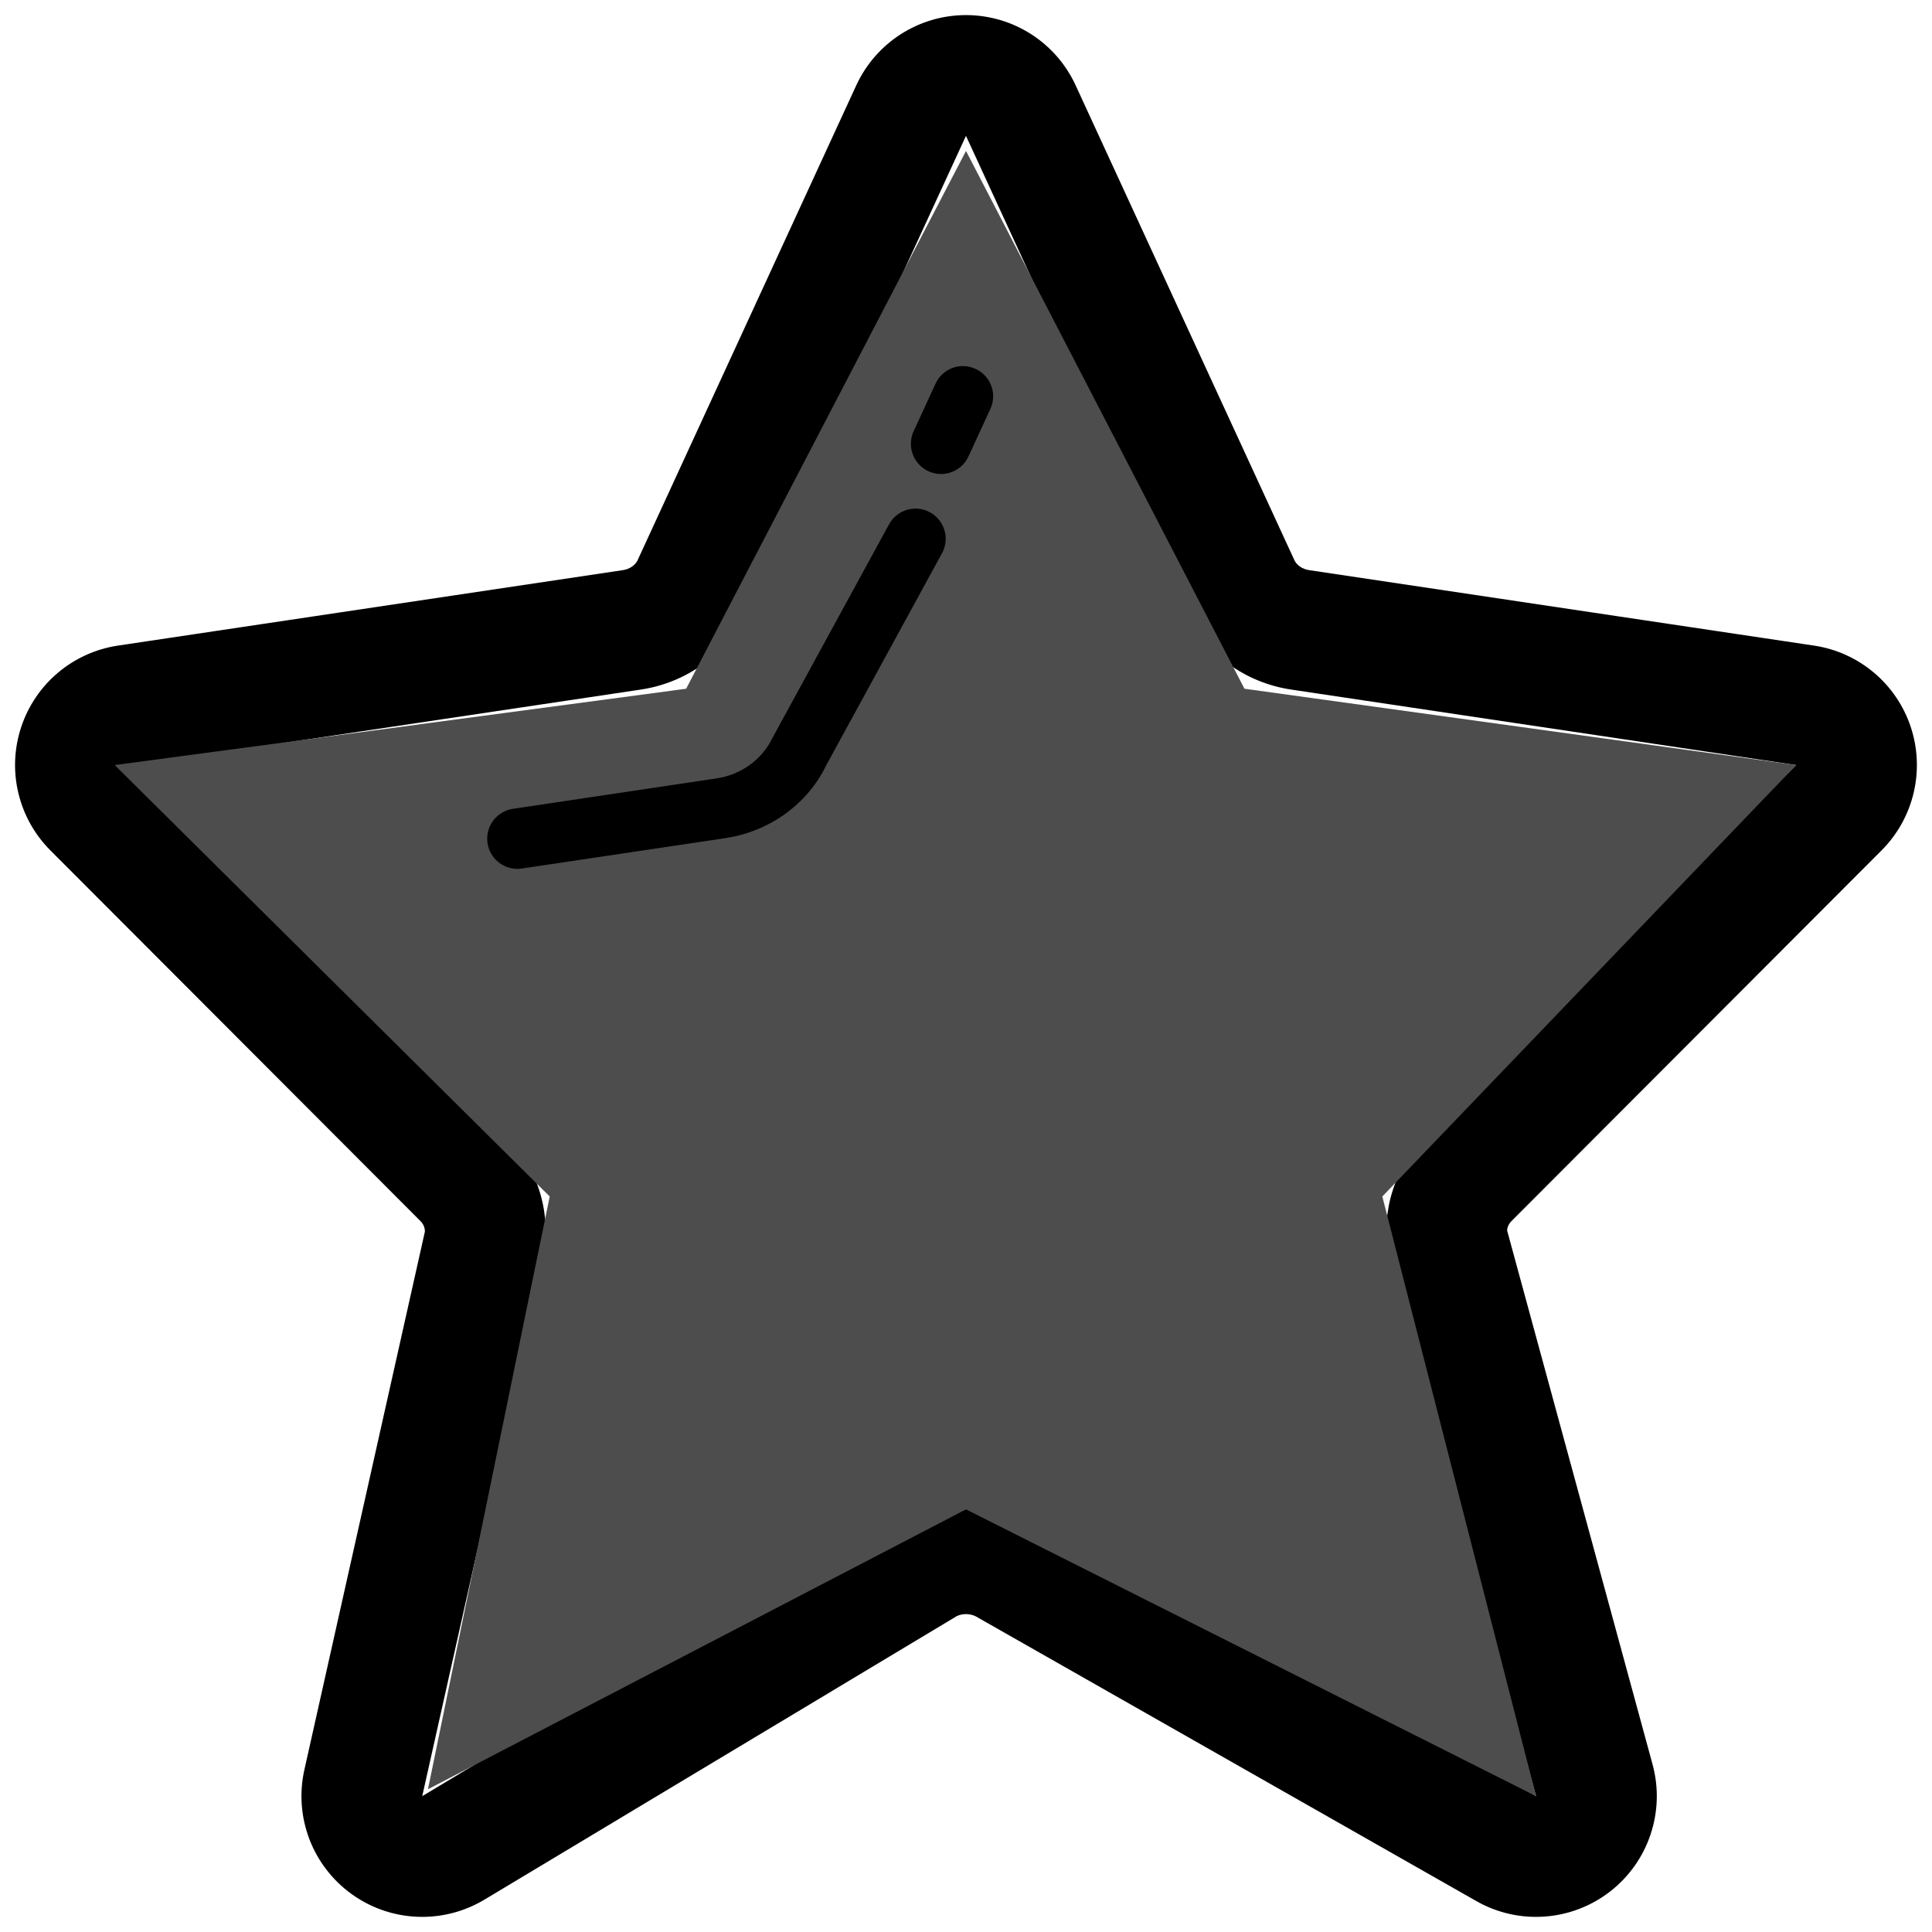 <?xml version="1.0" encoding="UTF-8"?>
<svg width="64px" height="64px" viewBox="0 0 64 64" version="1.1" xmlns="http://www.w3.org/2000/svg" xmlns:xlink="http://www.w3.org/1999/xlink">
    <title>star</title>
    <g id="Page-1" stroke="none" stroke-width="1" fill="none" fill-rule="evenodd">
        <g id="star" transform="translate(0.499, 0.5)" fill-rule="nonzero">
            <path d="M61.832,27.668 C62.898,26.6 63.272,25.022 62.799,23.588 C62.326,22.154 61.085,21.109 59.592,20.886 L42.864,18.386 C42.652,18.354 42.47,18.234 42.385,18.069 L35.133,2.327 C34.48,0.908 33.062,0 31.5,0 C29.938,0 28.52,0.909 27.866,2.327 L20.617,18.07 C20.531,18.235 20.349,18.355 20.138,18.386 L3.409,20.886 C1.916,21.109 0.675,22.154 0.202,23.588 C-0.272,25.022 0.102,26.6 1.169,27.669 L13.427,39.948 C13.53,40.051 13.581,40.177 13.575,40.303 L9.584,58.125 C9.234,59.687 9.849,61.306 11.147,62.242 C11.843,62.745 12.665,62.999 13.488,62.999 C14.199,62.999 14.911,62.81 15.547,62.429 L31.199,53.034 C31.294,52.991 31.397,52.969 31.5,52.969 C31.612,52.969 31.726,52.995 31.826,53.045 L48.407,62.476 C49.023,62.827 49.705,62.999 50.384,62.999 C51.254,62.999 52.119,62.716 52.837,62.159 C54.113,61.169 54.669,59.507 54.244,57.947 L49.426,40.262 C49.432,40.149 49.484,40.038 49.572,39.949 L61.832,27.668 Z M45.485,41.019 L50.385,59 L33.746,49.536 C33.046,49.159 32.273,48.97 31.5,48.97 C30.729,48.97 29.956,49.159 29.256,49.536 L13.488,59 L17.515,41.019 C17.754,39.599 17.287,38.152 16.258,37.123 L4.001,24.843 L20.729,22.343 C22.256,22.115 23.573,21.155 24.23,19.788 L31.5,4 L38.772,19.788 C39.429,21.155 40.744,22.115 42.273,22.343 L59.001,24.843 L46.744,37.122 C45.715,38.151 45.248,39.599 45.485,41.019 Z" id="Shape" fill="#000000"></path>
            <polygon id="Star" fill="#4D4D4D" points="31.501 49.5 13.678 58.771 17.711 39.135 3.3 24.843 22.231 22.315 31.501 4.5 40.725 22.315 59.001 24.843 45.292 39.135 50.385 59"></polygon>
            <path d="M30.308,16.471 C29.822,16.207 29.215,16.384 28.951,16.87 L25.092,23.94 C24.745,24.661 24.053,25.164 23.24,25.285 L16.493,26.293 C15.946,26.375 15.57,26.884 15.651,27.43 C15.725,27.926 16.152,28.282 16.639,28.282 C16.688,28.282 16.738,28.279 16.787,28.271 L23.534,27.263 C25.003,27.043 26.258,26.125 26.87,24.852 L30.706,17.827 C30.971,17.343 30.792,16.736 30.308,16.471 Z" id="Path" fill="#000000"></path>
            <path d="M31.818,11.72 C31.313,11.486 30.721,11.709 30.492,12.21 L29.767,13.784 C29.536,14.285 29.755,14.879 30.257,15.11 C30.393,15.173 30.534,15.202 30.674,15.202 C31.053,15.202 31.415,14.986 31.583,14.62 L32.308,13.046 C32.54,12.544 32.32,11.951 31.818,11.72 Z" id="Path" fill="#000000"></path>
        </g>
    </g>
</svg>